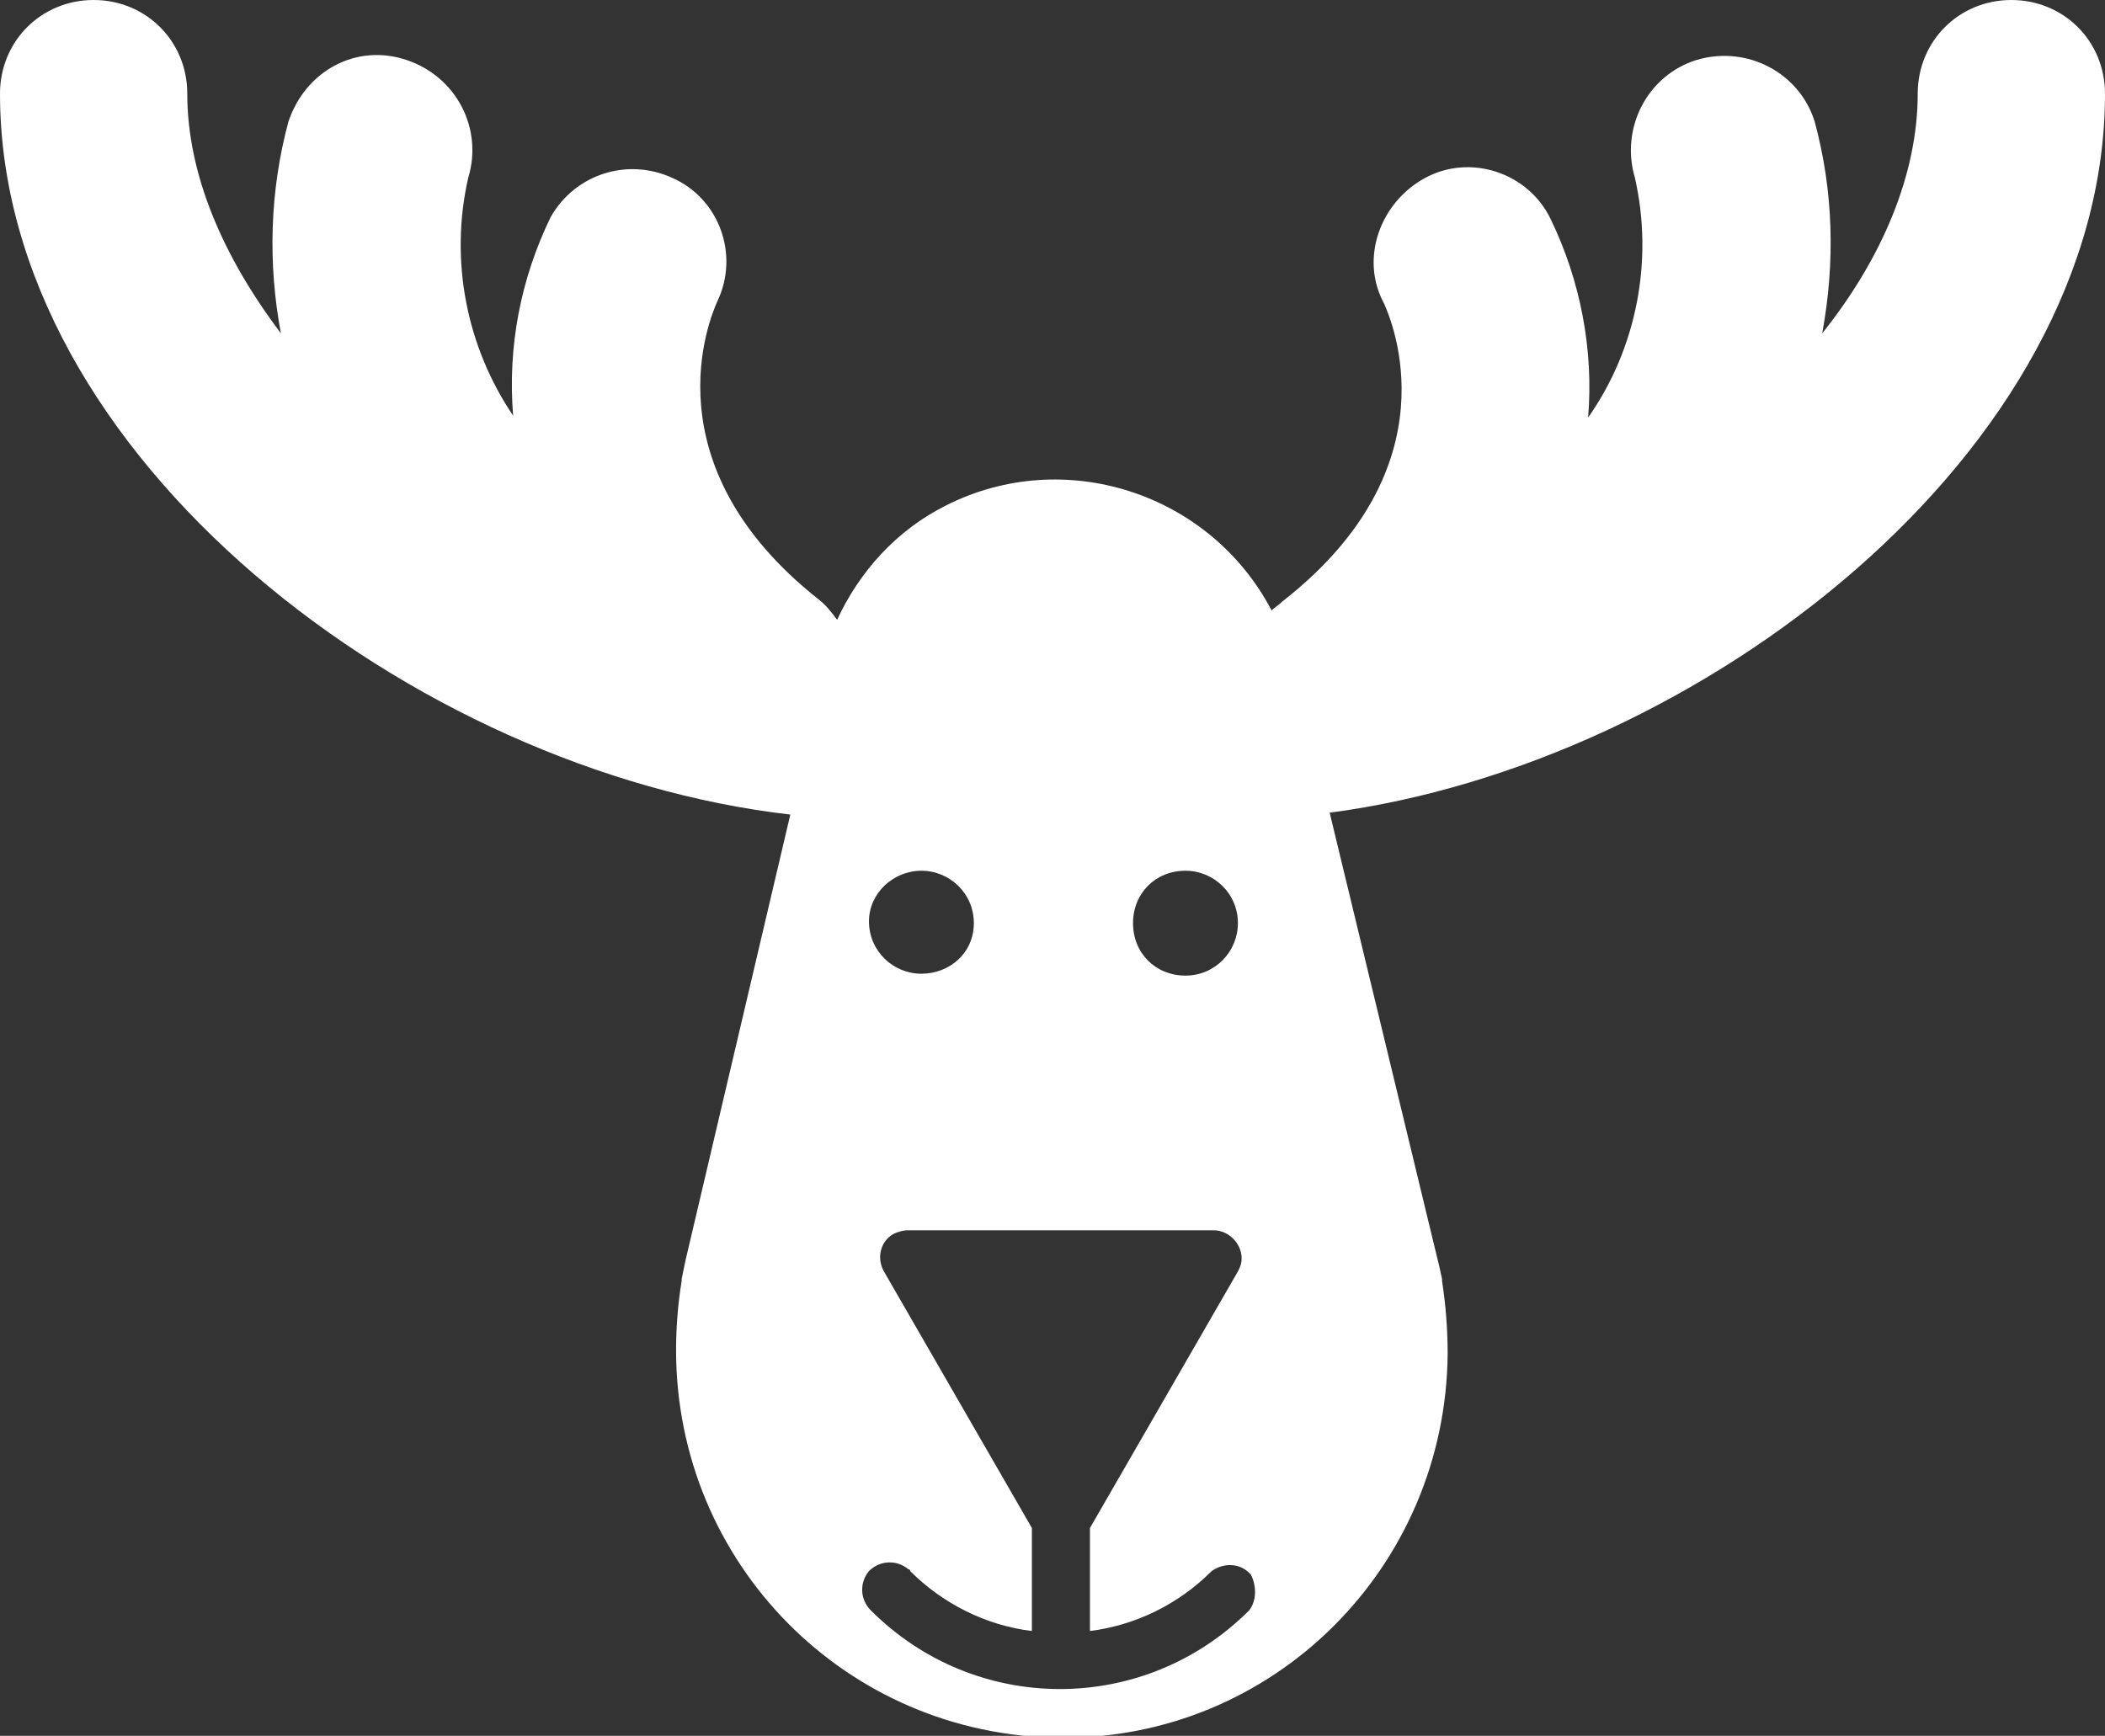 <?xml version="1.0" encoding="utf-8"?>
<!-- Generator: Adobe Illustrator 24.1.1, SVG Export Plug-In . SVG Version: 6.00 Build 0)  -->
<svg version="1.1" id="Layer_1" xmlns="http://www.w3.org/2000/svg" xmlns:xlink="http://www.w3.org/1999/xlink" x="0px" y="0px"
	 viewBox="0 0 112.4 92.7" style="enable-background:new 0 0 112.4 92.7;" xml:space="preserve">
<rect x="0" y="0" width="112.4" height="92.7" fill="#333333" stroke="none"/>
<style type="text/css">
	.st0{fill:#FFFFFF;}
</style>
<g id="Layer_2_1_">
	<g id="RAW">
		<path class="st0" d="M112.4,5c0-2.8-2.2-5-5-5s-5,2.2-5,5c0,4.3-1.9,8.8-5.1,12.8c0.7-3.8,0.6-7.6-0.4-11.3
			c-0.8-2.6-3.6-4.1-6.3-3.3c-2.6,0.8-4.1,3.6-3.3,6.3c1,4.4,0.1,9.1-2.5,12.8c0.3-3.6-0.4-7.3-2-10.6c-1.2-2.5-4.3-3.5-6.7-2.2
			s-3.5,4.3-2.2,6.7c0.4,0.9,3.8,8.7-5.4,15.9c-0.2,0.2-0.4,0.3-0.6,0.5c-3.3-6.3-11.1-8.8-17.4-5.6c-2.6,1.3-4.6,3.5-5.8,6.1
			c-0.3-0.4-0.6-0.8-1-1.1c-9.1-7.2-5.8-15-5.4-15.9c1.2-2.5,0.1-5.5-2.4-6.6c-2.4-1.1-5.2-0.2-6.5,2.1c-1.6,3.3-2.3,6.9-2,10.6
			C24.9,18.5,24,13.9,25,9.5c0.8-2.6-0.6-5.4-3.3-6.3s-5.4,0.6-6.3,3.3c-1,3.7-1.1,7.6-0.4,11.3c-3.1-4.1-5-8.5-5-12.8
			c0-2.8-2.2-5-5-5S0,2.2,0,5c0,19.4,22.1,36.2,42.2,38.5l-5.5,23.4c-0.1,0.4-0.2,0.9-0.3,1.4v0.1l0,0c-0.2,1.2-0.3,2.5-0.3,3.7
			c0,11.4,9.1,20.6,20.5,20.7s20.6-9.1,20.7-20.5c0-1.3-0.1-2.6-0.3-3.9l0,0v-0.1c-0.1-0.5-0.2-0.9-0.3-1.3L71,43.4
			C90.8,40.8,112.4,24.1,112.4,5z M63.3,46.5c1.5,0,2.8,1.2,2.8,2.8c0,1.5-1.2,2.8-2.8,2.8s-2.8-1.2-2.8-2.8v0
			C60.5,47.7,61.7,46.5,63.3,46.5C63.2,46.5,63.3,46.5,63.3,46.5z M49.2,46.5c1.5,0,2.8,1.2,2.8,2.8S50.7,52,49.2,52
			s-2.8-1.2-2.8-2.8v0C46.4,47.7,47.7,46.5,49.2,46.5z M66.7,86c-5.6,5.6-14.6,5.6-20.2,0c-0.6-0.6-0.6-1.5-0.1-2.1
			c0.6-0.6,1.5-0.6,2.1-0.1c0,0,0.1,0,0.1,0.1c1.7,1.7,4,2.9,6.5,3.2v-5.5l-7.9-13.7c-0.4-0.7-0.2-1.6,0.5-2
			c0.2-0.1,0.5-0.2,0.8-0.2h16.3c0.8,0,1.5,0.7,1.5,1.5c0,0.3-0.1,0.5-0.2,0.7l-7.9,13.7v5.5c2.4-0.3,4.7-1.4,6.5-3.2
			c0.7-0.5,1.6-0.4,2.1,0.2C67.1,84.7,67.1,85.5,66.7,86z"/>
	</g>
</g>
</svg>
